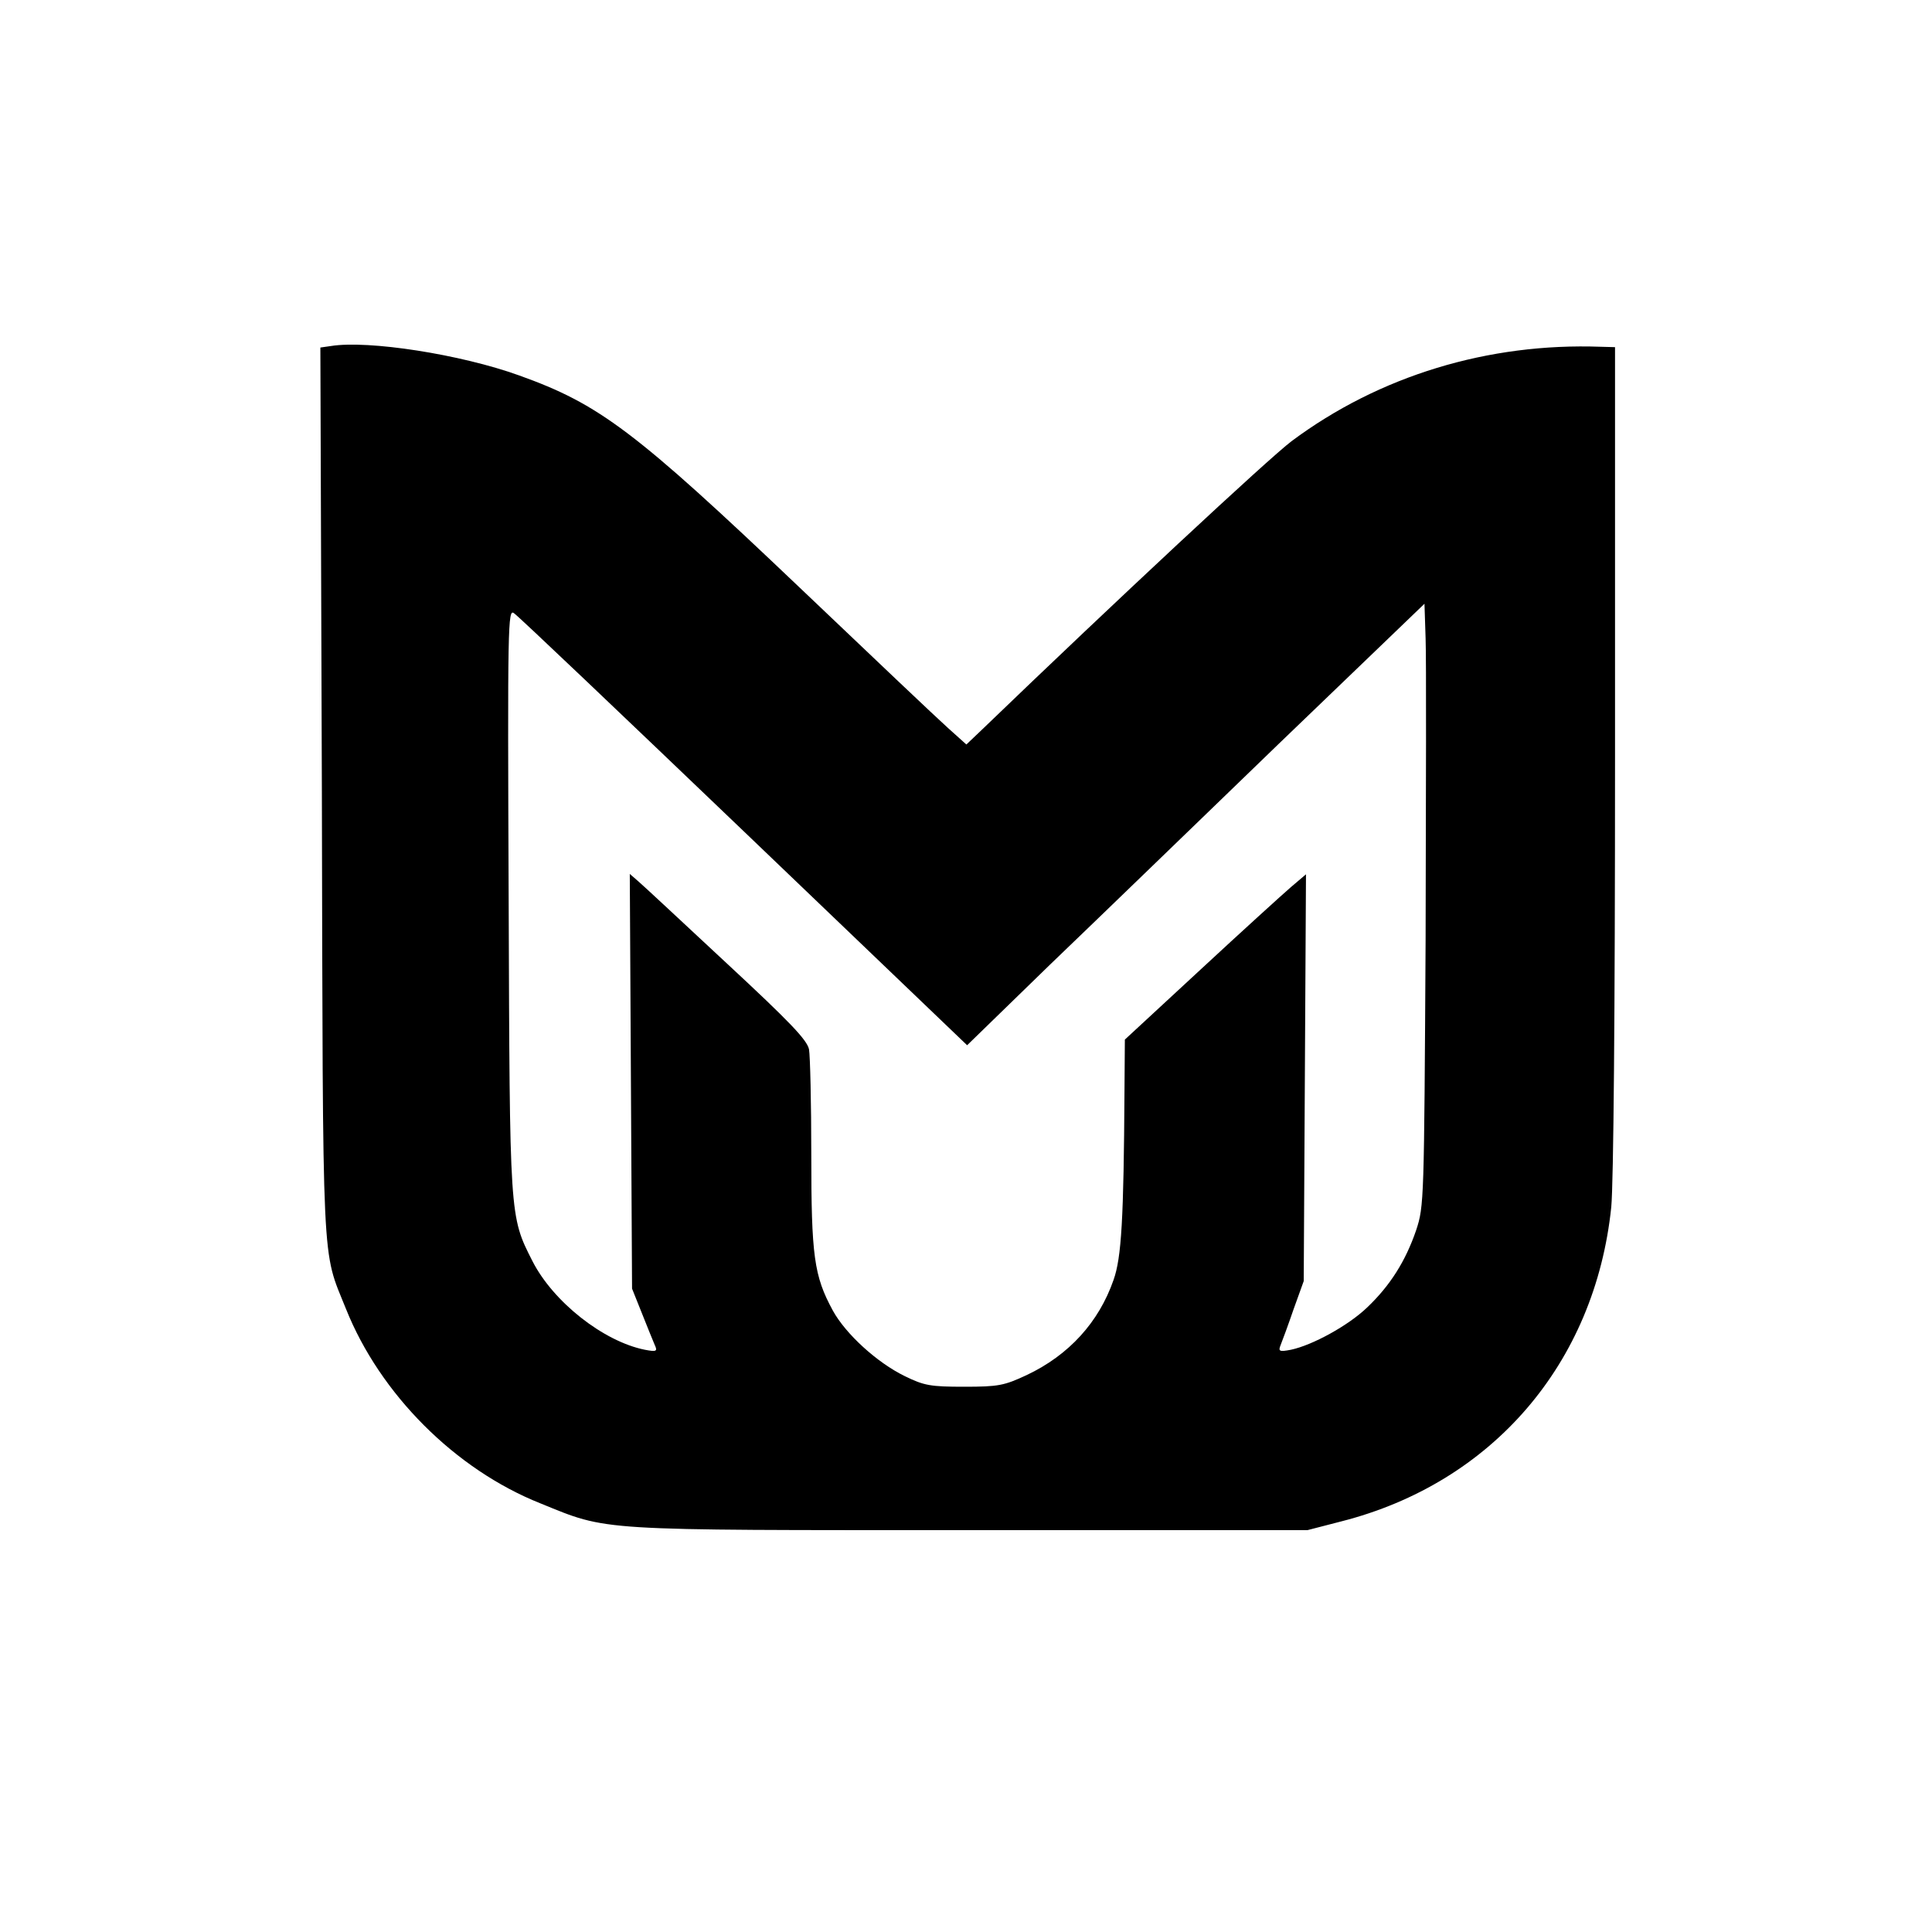 <?xml version="1.0" standalone="no"?>
<!DOCTYPE svg PUBLIC "-//W3C//DTD SVG 20010904//EN"
 "http://www.w3.org/TR/2001/REC-SVG-20010904/DTD/svg10.dtd">
<svg version="1.0" xmlns="http://www.w3.org/2000/svg"
 width="512pt" height="512pt" viewBox="0 0 512 512"
 preserveAspectRatio="xMidYMid meet">

<g transform="translate(0,512) scale(0.1,-0.1)"
fill="#000000" stroke="none">
<path d="M877 4203 l-28 -4 4 -1177 c3 -1294 -1 -1209 64 -1371 90 -225 289
-425 515 -515 182 -74 140 -71 1138 -71 l895 0 89 23 c401 102 673 419 716
833 6 63 10 508 10 1190 l0 1089 -37 1 c-299 11 -588 -77 -820 -250 -61 -46
-467 -424 -820 -764 l-42 -40 -49 44 c-27 24 -203 191 -393 372 -437 416 -531
486 -743 562 -155 56 -400 94 -499 78z m2901 -1573 c-4 -694 -4 -706 -25 -770
-28 -82 -69 -147 -130 -205 -50 -48 -145 -100 -202 -112 -31 -6 -34 -4 -27 13
4 10 20 53 34 94 l27 75 3 539 3 539 -40 -34 c-22 -19 -130 -117 -240 -219
l-200 -185 -1 -135 c-2 -341 -8 -443 -29 -502 -39 -112 -118 -199 -230 -252
-60 -28 -75 -31 -166 -31 -89 0 -106 3 -157 28 -74 36 -157 112 -191 174 -50
92 -57 145 -57 414 0 136 -3 261 -6 278 -5 25 -51 73 -218 228 -116 108 -221
206 -234 217 l-23 20 3 -549 3 -550 26 -65 c14 -36 30 -74 34 -84 8 -17 5 -19
-26 -13 -110 22 -243 127 -298 235 -61 120 -60 114 -63 959 -3 731 -2 770 14
758 10 -6 284 -267 609 -578 l592 -567 219 213 c121 116 394 380 606 585 l387
372 3 -92 c2 -51 1 -410 0 -798z"/>
</g>
</svg>
